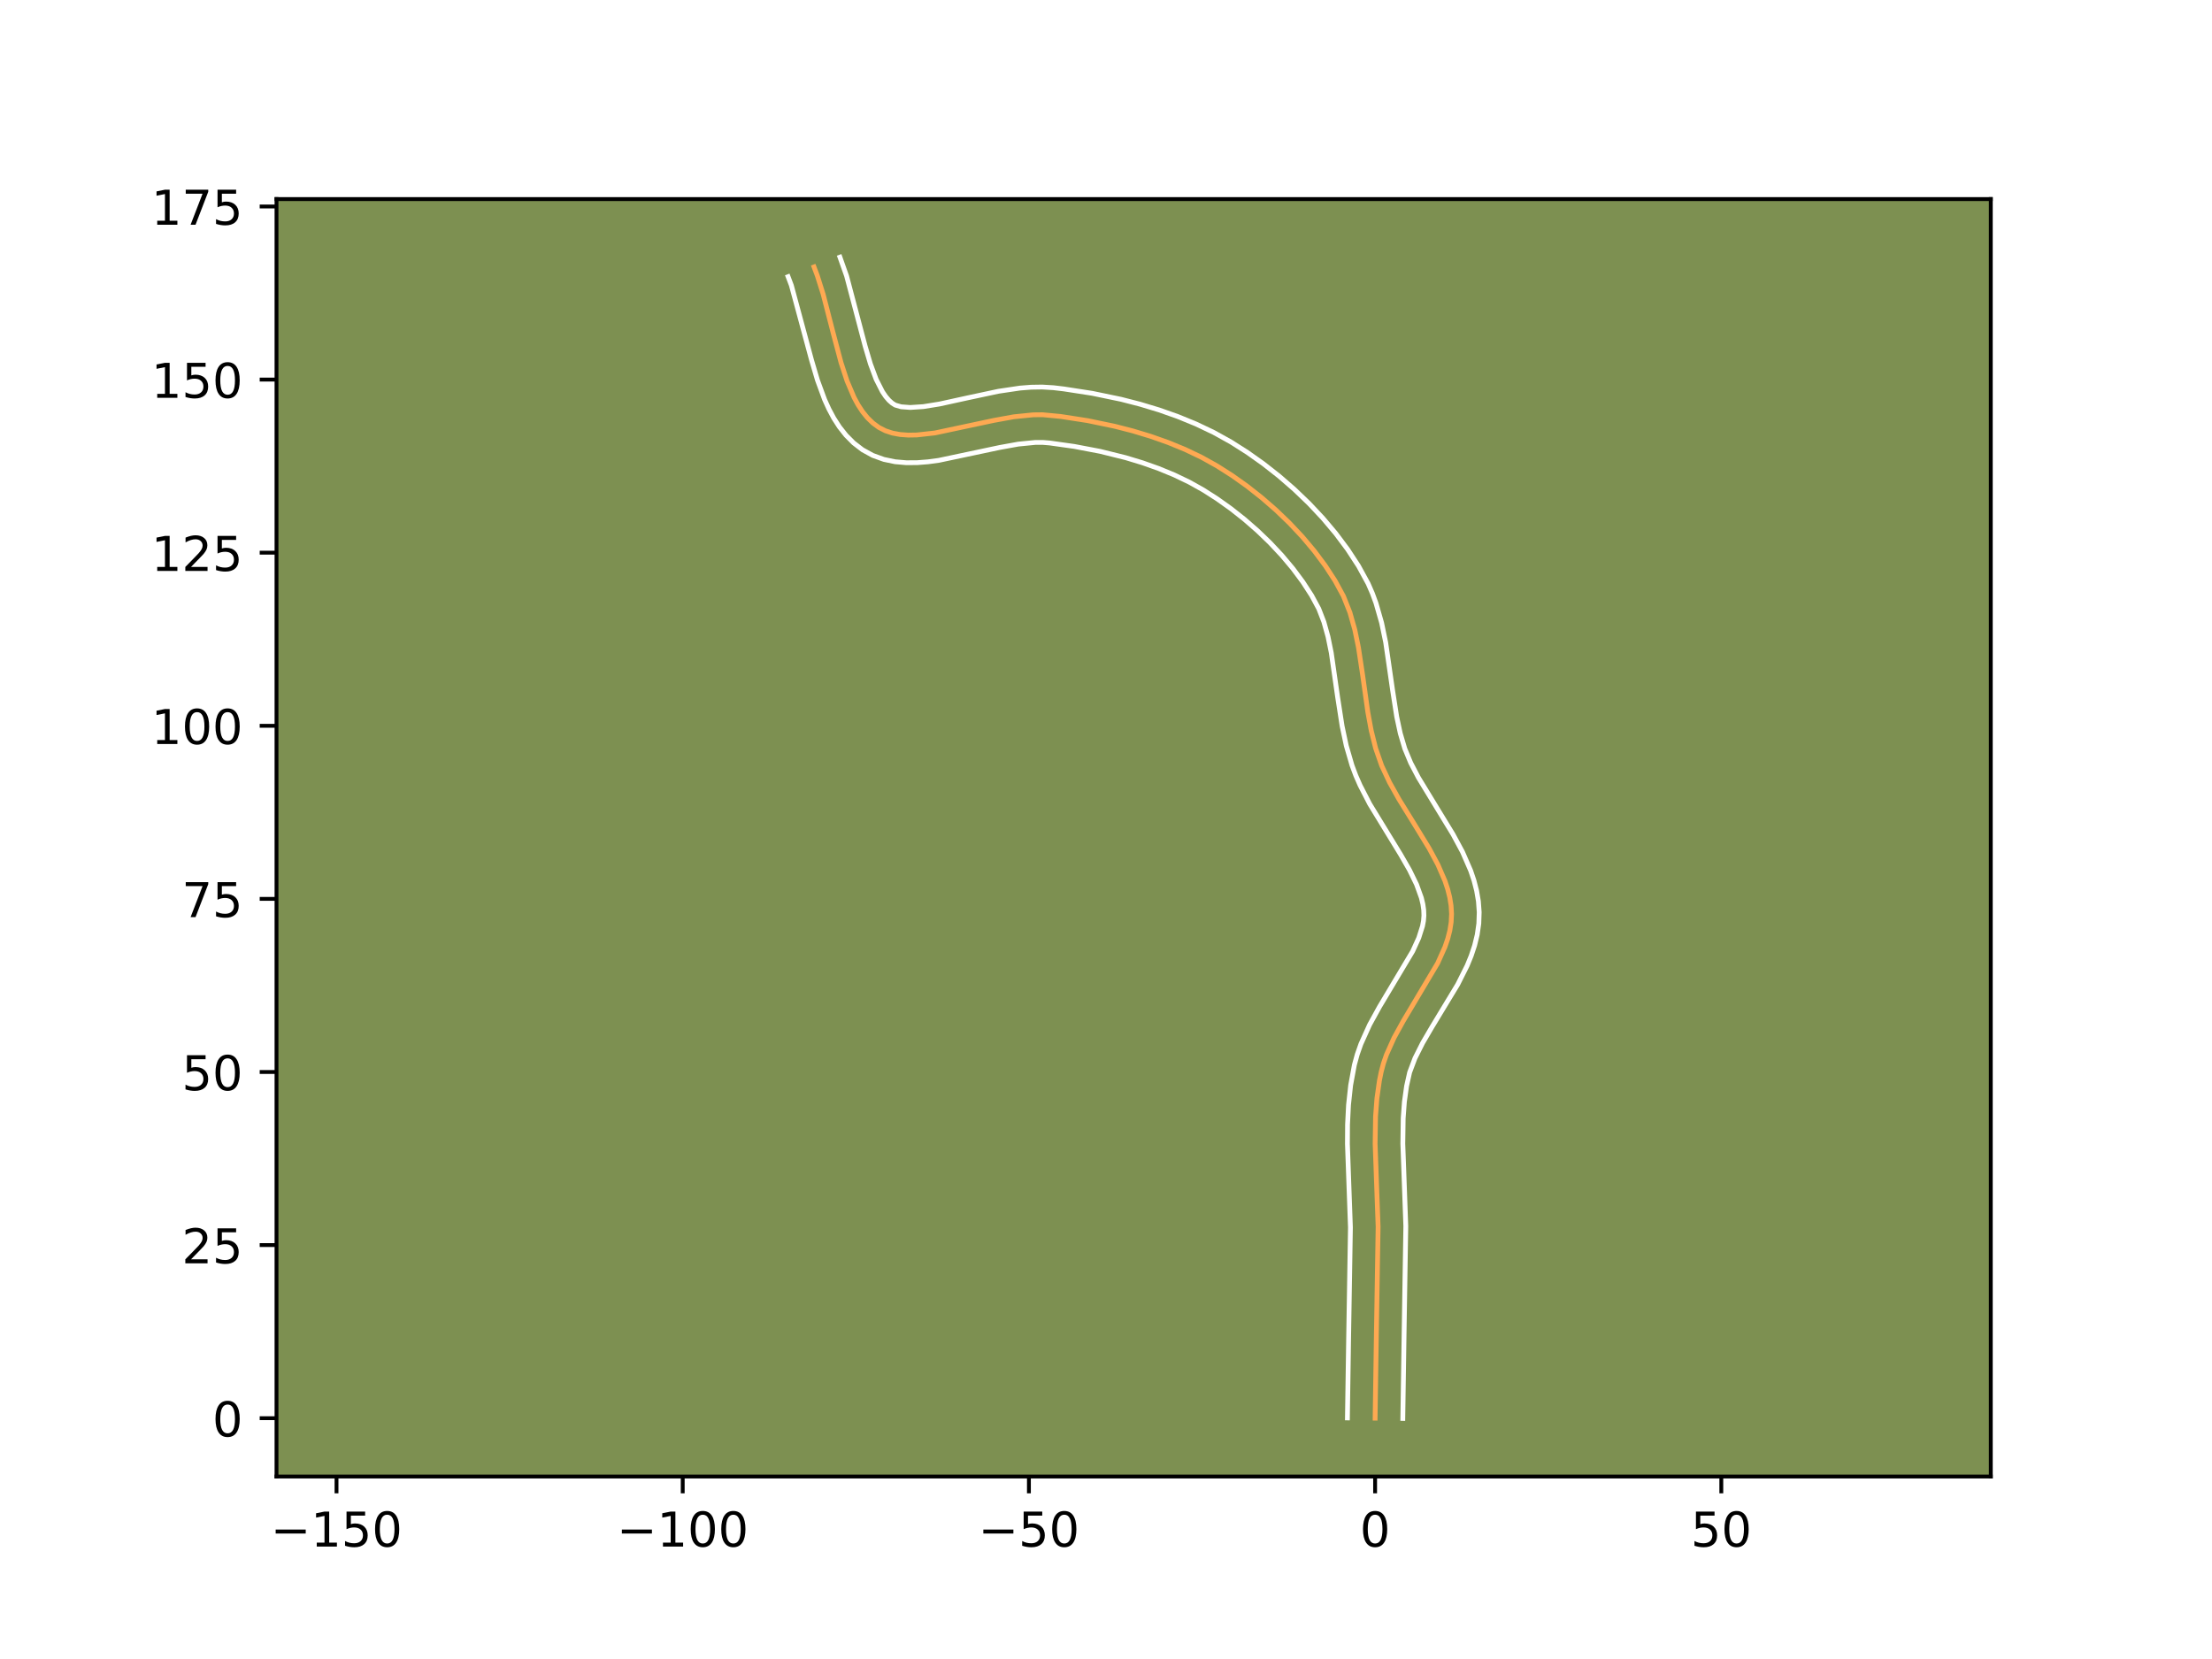 <?xml version="1.0" encoding="utf-8" standalone="no"?>
<!DOCTYPE svg PUBLIC "-//W3C//DTD SVG 1.1//EN"
  "http://www.w3.org/Graphics/SVG/1.1/DTD/svg11.dtd">
<!-- Created with matplotlib (https://matplotlib.org/) -->
<svg height="345.6pt" version="1.1" viewBox="0 0 460.8 345.6" width="460.8pt" xmlns="http://www.w3.org/2000/svg" xmlns:xlink="http://www.w3.org/1999/xlink">
 <defs>
  <style type="text/css">*{stroke-linecap:butt;stroke-linejoin:round;}</style>
 </defs>
 <g id="figure_1">
  <g id="patch_1">
   <path d="M 0 345.6 
L 460.8 345.6 
L 460.8 0 
L 0 0 
z
" style="fill:#ffffff;"/>
  </g>
  <g id="axes_1">
   <g id="patch_2">
    <path d="M 57.6 307.584 
L 414.72 307.584 
L 414.72 41.472 
L 57.6 41.472 
z
" style="fill:#7d9051;"/>
   </g>
   <g id="matplotlib.axis_1">
    <g id="xtick_1">
     <g id="line2d_1">
      <defs>
       <path d="M 0 0 
L 0 3.5 
" id="m95d676564d" style="stroke:#000000;stroke-width:0.8;"/>
      </defs>
      <g>
       <use style="stroke:#000000;stroke-width:0.8;" x="70.102" xlink:href="#m95d676564d" y="307.584"/>
      </g>
     </g>
     <g id="text_1">
      <!-- −150 -->
      <g transform="translate(56.368 322.182)scale(0.1 -0.1)">
       <defs>
        <path d="M 10.594 35.5 
L 73.188 35.5 
L 73.188 27.203 
L 10.594 27.203 
z
" id="DejaVuSans-8722"/>
        <path d="M 12.406 8.297 
L 28.516 8.297 
L 28.516 63.922 
L 10.984 60.406 
L 10.984 69.391 
L 28.422 72.906 
L 38.281 72.906 
L 38.281 8.297 
L 54.391 8.297 
L 54.391 0 
L 12.406 0 
z
" id="DejaVuSans-49"/>
        <path d="M 10.797 72.906 
L 49.516 72.906 
L 49.516 64.594 
L 19.828 64.594 
L 19.828 46.734 
Q 21.969 47.469 24.109 47.828 
Q 26.266 48.188 28.422 48.188 
Q 40.625 48.188 47.75 41.5 
Q 54.891 34.812 54.891 23.391 
Q 54.891 11.625 47.562 5.094 
Q 40.234 -1.422 26.906 -1.422 
Q 22.312 -1.422 17.547 -0.641 
Q 12.797 0.141 7.719 1.703 
L 7.719 11.625 
Q 12.109 9.234 16.797 8.062 
Q 21.484 6.891 26.703 6.891 
Q 35.156 6.891 40.078 11.328 
Q 45.016 15.766 45.016 23.391 
Q 45.016 31 40.078 35.438 
Q 35.156 39.891 26.703 39.891 
Q 22.75 39.891 18.812 39.016 
Q 14.891 38.141 10.797 36.281 
z
" id="DejaVuSans-53"/>
        <path d="M 31.781 66.406 
Q 24.172 66.406 20.328 58.906 
Q 16.5 51.422 16.5 36.375 
Q 16.5 21.391 20.328 13.891 
Q 24.172 6.391 31.781 6.391 
Q 39.453 6.391 43.281 13.891 
Q 47.125 21.391 47.125 36.375 
Q 47.125 51.422 43.281 58.906 
Q 39.453 66.406 31.781 66.406 
z
M 31.781 74.219 
Q 44.047 74.219 50.516 64.516 
Q 56.984 54.828 56.984 36.375 
Q 56.984 17.969 50.516 8.266 
Q 44.047 -1.422 31.781 -1.422 
Q 19.531 -1.422 13.062 8.266 
Q 6.594 17.969 6.594 36.375 
Q 6.594 54.828 13.062 64.516 
Q 19.531 74.219 31.781 74.219 
z
" id="DejaVuSans-48"/>
       </defs>
       <use xlink:href="#DejaVuSans-8722"/>
       <use x="83.789" xlink:href="#DejaVuSans-49"/>
       <use x="147.412" xlink:href="#DejaVuSans-53"/>
       <use x="211.035" xlink:href="#DejaVuSans-48"/>
      </g>
     </g>
    </g>
    <g id="xtick_2">
     <g id="line2d_2">
      <g>
       <use style="stroke:#000000;stroke-width:0.8;" x="142.222" xlink:href="#m95d676564d" y="307.584"/>
      </g>
     </g>
     <g id="text_2">
      <!-- −100 -->
      <g transform="translate(128.488 322.182)scale(0.1 -0.1)">
       <use xlink:href="#DejaVuSans-8722"/>
       <use x="83.789" xlink:href="#DejaVuSans-49"/>
       <use x="147.412" xlink:href="#DejaVuSans-48"/>
       <use x="211.035" xlink:href="#DejaVuSans-48"/>
      </g>
     </g>
    </g>
    <g id="xtick_3">
     <g id="line2d_3">
      <g>
       <use style="stroke:#000000;stroke-width:0.8;" x="214.341" xlink:href="#m95d676564d" y="307.584"/>
      </g>
     </g>
     <g id="text_3">
      <!-- −50 -->
      <g transform="translate(203.789 322.182)scale(0.1 -0.1)">
       <use xlink:href="#DejaVuSans-8722"/>
       <use x="83.789" xlink:href="#DejaVuSans-53"/>
       <use x="147.412" xlink:href="#DejaVuSans-48"/>
      </g>
     </g>
    </g>
    <g id="xtick_4">
     <g id="line2d_4">
      <g>
       <use style="stroke:#000000;stroke-width:0.8;" x="286.461" xlink:href="#m95d676564d" y="307.584"/>
      </g>
     </g>
     <g id="text_4">
      <!-- 0 -->
      <g transform="translate(283.28 322.182)scale(0.1 -0.1)">
       <use xlink:href="#DejaVuSans-48"/>
      </g>
     </g>
    </g>
    <g id="xtick_5">
     <g id="line2d_5">
      <g>
       <use style="stroke:#000000;stroke-width:0.8;" x="358.581" xlink:href="#m95d676564d" y="307.584"/>
      </g>
     </g>
     <g id="text_5">
      <!-- 50 -->
      <g transform="translate(352.219 322.182)scale(0.1 -0.1)">
       <use xlink:href="#DejaVuSans-53"/>
       <use x="63.623" xlink:href="#DejaVuSans-48"/>
      </g>
     </g>
    </g>
   </g>
   <g id="matplotlib.axis_2">
    <g id="ytick_1">
     <g id="line2d_6">
      <defs>
       <path d="M 0 0 
L -3.5 0 
" id="mde8e53a4f0" style="stroke:#000000;stroke-width:0.8;"/>
      </defs>
      <g>
       <use style="stroke:#000000;stroke-width:0.8;" x="57.6" xlink:href="#mde8e53a4f0" y="295.432"/>
      </g>
     </g>
     <g id="text_6">
      <!-- 0 -->
      <g transform="translate(44.237 299.232)scale(0.1 -0.1)">
       <use xlink:href="#DejaVuSans-48"/>
      </g>
     </g>
    </g>
    <g id="ytick_2">
     <g id="line2d_7">
      <g>
       <use style="stroke:#000000;stroke-width:0.8;" x="57.6" xlink:href="#mde8e53a4f0" y="259.373"/>
      </g>
     </g>
     <g id="text_7">
      <!-- 25 -->
      <g transform="translate(37.875 263.172)scale(0.1 -0.1)">
       <defs>
        <path d="M 19.188 8.297 
L 53.609 8.297 
L 53.609 0 
L 7.328 0 
L 7.328 8.297 
Q 12.938 14.109 22.625 23.891 
Q 32.328 33.688 34.812 36.531 
Q 39.547 41.844 41.422 45.531 
Q 43.312 49.219 43.312 52.781 
Q 43.312 58.594 39.234 62.25 
Q 35.156 65.922 28.609 65.922 
Q 23.969 65.922 18.812 64.312 
Q 13.672 62.703 7.812 59.422 
L 7.812 69.391 
Q 13.766 71.781 18.938 73 
Q 24.125 74.219 28.422 74.219 
Q 39.75 74.219 46.484 68.547 
Q 53.219 62.891 53.219 53.422 
Q 53.219 48.922 51.531 44.891 
Q 49.859 40.875 45.406 35.406 
Q 44.188 33.984 37.641 27.219 
Q 31.109 20.453 19.188 8.297 
z
" id="DejaVuSans-50"/>
       </defs>
       <use xlink:href="#DejaVuSans-50"/>
       <use x="63.623" xlink:href="#DejaVuSans-53"/>
      </g>
     </g>
    </g>
    <g id="ytick_3">
     <g id="line2d_8">
      <g>
       <use style="stroke:#000000;stroke-width:0.8;" x="57.6" xlink:href="#mde8e53a4f0" y="223.313"/>
      </g>
     </g>
     <g id="text_8">
      <!-- 50 -->
      <g transform="translate(37.875 227.112)scale(0.1 -0.1)">
       <use xlink:href="#DejaVuSans-53"/>
       <use x="63.623" xlink:href="#DejaVuSans-48"/>
      </g>
     </g>
    </g>
    <g id="ytick_4">
     <g id="line2d_9">
      <g>
       <use style="stroke:#000000;stroke-width:0.8;" x="57.6" xlink:href="#mde8e53a4f0" y="187.253"/>
      </g>
     </g>
     <g id="text_9">
      <!-- 75 -->
      <g transform="translate(37.875 191.052)scale(0.1 -0.1)">
       <defs>
        <path d="M 8.203 72.906 
L 55.078 72.906 
L 55.078 68.703 
L 28.609 0 
L 18.312 0 
L 43.219 64.594 
L 8.203 64.594 
z
" id="DejaVuSans-55"/>
       </defs>
       <use xlink:href="#DejaVuSans-55"/>
       <use x="63.623" xlink:href="#DejaVuSans-53"/>
      </g>
     </g>
    </g>
    <g id="ytick_5">
     <g id="line2d_10">
      <g>
       <use style="stroke:#000000;stroke-width:0.8;" x="57.6" xlink:href="#mde8e53a4f0" y="151.193"/>
      </g>
     </g>
     <g id="text_10">
      <!-- 100 -->
      <g transform="translate(31.512 154.992)scale(0.1 -0.1)">
       <use xlink:href="#DejaVuSans-49"/>
       <use x="63.623" xlink:href="#DejaVuSans-48"/>
       <use x="127.246" xlink:href="#DejaVuSans-48"/>
      </g>
     </g>
    </g>
    <g id="ytick_6">
     <g id="line2d_11">
      <g>
       <use style="stroke:#000000;stroke-width:0.8;" x="57.6" xlink:href="#mde8e53a4f0" y="115.133"/>
      </g>
     </g>
     <g id="text_11">
      <!-- 125 -->
      <g transform="translate(31.512 118.932)scale(0.1 -0.1)">
       <use xlink:href="#DejaVuSans-49"/>
       <use x="63.623" xlink:href="#DejaVuSans-50"/>
       <use x="127.246" xlink:href="#DejaVuSans-53"/>
      </g>
     </g>
    </g>
    <g id="ytick_7">
     <g id="line2d_12">
      <g>
       <use style="stroke:#000000;stroke-width:0.8;" x="57.6" xlink:href="#mde8e53a4f0" y="79.073"/>
      </g>
     </g>
     <g id="text_12">
      <!-- 150 -->
      <g transform="translate(31.512 82.872)scale(0.1 -0.1)">
       <use xlink:href="#DejaVuSans-49"/>
       <use x="63.623" xlink:href="#DejaVuSans-53"/>
       <use x="127.246" xlink:href="#DejaVuSans-48"/>
      </g>
     </g>
    </g>
    <g id="ytick_8">
     <g id="line2d_13">
      <g>
       <use style="stroke:#000000;stroke-width:0.8;" x="57.6" xlink:href="#mde8e53a4f0" y="43.013"/>
      </g>
     </g>
     <g id="text_13">
      <!-- 175 -->
      <g transform="translate(31.512 46.812)scale(0.1 -0.1)">
       <use xlink:href="#DejaVuSans-49"/>
       <use x="63.623" xlink:href="#DejaVuSans-55"/>
       <use x="127.246" xlink:href="#DejaVuSans-53"/>
      </g>
     </g>
    </g>
   </g>
   <g id="line2d_14">
    <path clip-path="url(#pa468a8ce1c)" d="M 286.461 295.432 
L 286.718 278.354 
L 287.087 255.567 
L 286.81 247.886 
L 286.464 238.285 
L 286.552 232.589 
L 286.835 228.842 
L 287.355 225.148 
L 287.72 223.324 
L 288.2 221.516 
L 288.821 219.724 
L 290.41 216.18 
L 292.334 212.682 
L 299.487 200.659 
L 301.016 197.245 
L 301.598 195.535 
L 302.034 193.822 
L 302.303 192.105 
L 302.387 190.381 
L 302.282 188.658 
L 302.007 186.942 
L 301.58 185.232 
L 301.016 183.527 
L 299.542 180.125 
L 297.715 176.728 
L 294.596 171.62 
L 291.412 166.469 
L 289.468 162.995 
L 287.82 159.477 
L 286.575 155.896 
L 285.65 152.188 
L 284.947 148.383 
L 283.864 140.648 
L 282.996 134.906 
L 282.23 131.184 
L 281.215 127.598 
L 279.864 124.189 
L 278.116 120.975 
L 276.077 117.841 
L 273.797 114.784 
L 271.304 111.821 
L 268.629 108.971 
L 265.8 106.252 
L 262.847 103.684 
L 259.799 101.284 
L 256.686 99.072 
L 253.537 97.066 
L 250.293 95.261 
L 246.893 93.637 
L 243.363 92.185 
L 239.728 90.901 
L 236.016 89.777 
L 232.252 88.807 
L 226.568 87.624 
L 220.915 86.75 
L 217.165 86.394 
L 215.218 86.416 
L 211.185 86.825 
L 207.037 87.578 
L 194.747 90.193 
L 190.98 90.611 
L 189.206 90.639 
L 187.519 90.517 
L 185.928 90.223 
L 184.446 89.738 
L 183.081 89.038 
L 181.839 88.128 
L 180.712 87.034 
L 179.69 85.772 
L 178.763 84.358 
L 177.921 82.808 
L 176.454 79.362 
L 175.208 75.56 
L 173.586 69.463 
L 171.47 61.261 
L 170.254 57.411 
L 169.573 55.604 
L 169.573 55.604 
" style="fill:none;stroke:#fea952;stroke-linecap:square;"/>
   </g>
   <g id="line2d_15">
    <path clip-path="url(#pa468a8ce1c)" d="M 280.692 295.377 
L 280.95 278.24 
L 281.319 255.702 
L 281.047 248.155 
L 280.695 238.308 
L 280.718 234.272 
L 280.92 230.192 
L 281.364 226.08 
L 282.143 221.844 
L 282.748 219.627 
L 283.497 217.499 
L 285.312 213.477 
L 287.385 209.716 
L 294.285 198.163 
L 295.554 195.384 
L 296.334 192.928 
L 296.54 191.824 
L 296.628 190.732 
L 296.585 189.569 
L 296.41 188.341 
L 296.102 187.044 
L 295.098 184.255 
L 293.628 181.242 
L 291.792 178.047 
L 285.337 167.483 
L 283.321 163.572 
L 282.424 161.52 
L 281.648 159.445 
L 280.456 155.349 
L 279.59 151.274 
L 278.662 145.287 
L 277.328 135.985 
L 276.646 132.636 
L 275.792 129.568 
L 274.723 126.809 
L 273.228 124.039 
L 271.4 121.22 
L 269.33 118.435 
L 267.046 115.714 
L 264.579 113.08 
L 261.96 110.559 
L 259.223 108.173 
L 256.399 105.945 
L 253.524 103.898 
L 250.65 102.061 
L 247.73 100.43 
L 244.629 98.943 
L 241.375 97.602 
L 237.996 96.405 
L 234.52 95.349 
L 229.186 94.026 
L 223.795 93.001 
L 218.66 92.279 
L 217.23 92.163 
L 215.652 92.169 
L 212.134 92.516 
L 208.258 93.217 
L 195.53 95.91 
L 193.314 96.205 
L 191.07 96.38 
L 188.79 96.393 
L 186.473 96.191 
L 184.132 95.706 
L 181.814 94.872 
L 179.669 93.691 
L 177.82 92.267 
L 176.229 90.665 
L 174.866 88.936 
L 173.693 87.112 
L 172.678 85.214 
L 171.788 83.257 
L 170.296 79.203 
L 169.066 75.035 
L 164.856 59.447 
L 164.174 57.64 
L 164.174 57.64 
" style="fill:none;stroke:#ffffff;stroke-linecap:square;"/>
   </g>
   <g id="line2d_16">
    <path clip-path="url(#pa468a8ce1c)" d="M 292.231 295.488 
L 292.487 278.467 
L 292.855 255.433 
L 292.574 247.618 
L 292.234 238.261 
L 292.31 232.942 
L 292.561 229.545 
L 293.013 226.279 
L 293.651 223.405 
L 294.767 220.439 
L 296.352 217.284 
L 298.284 213.977 
L 303.673 205.075 
L 305.633 201.168 
L 306.477 199.105 
L 307.19 196.957 
L 307.733 194.716 
L 308.066 192.386 
L 308.146 190.03 
L 307.979 187.747 
L 307.605 185.543 
L 307.058 183.42 
L 306.368 181.373 
L 304.668 177.477 
L 302.681 173.791 
L 299.48 168.549 
L 295.485 161.99 
L 293.877 158.912 
L 292.647 155.955 
L 291.702 152.765 
L 290.962 149.317 
L 290.099 143.758 
L 288.664 133.827 
L 287.814 129.733 
L 286.638 125.628 
L 285.886 123.588 
L 285.004 121.569 
L 283.004 117.91 
L 280.754 114.463 
L 278.264 111.132 
L 275.563 107.928 
L 272.679 104.861 
L 269.639 101.945 
L 266.471 99.194 
L 263.199 96.623 
L 259.848 94.246 
L 256.425 92.071 
L 252.857 90.092 
L 249.157 88.33 
L 245.35 86.769 
L 241.46 85.398 
L 237.512 84.205 
L 233.53 83.18 
L 227.543 81.938 
L 221.613 81.022 
L 219.446 80.767 
L 217.101 80.625 
L 214.784 80.662 
L 212.495 80.843 
L 208.007 81.508 
L 201.571 82.881 
L 195.716 84.164 
L 192.347 84.706 
L 189.623 84.884 
L 187.724 84.741 
L 186.493 84.386 
L 185.858 83.988 
L 185.196 83.402 
L 184.515 82.608 
L 183.833 81.604 
L 182.521 79.018 
L 181.32 75.792 
L 180.224 72.093 
L 176.358 57.48 
L 174.971 53.568 
L 174.971 53.568 
" style="fill:none;stroke:#ffffff;stroke-linecap:square;"/>
   </g>
   <g id="patch_3">
    <path d="M 57.6 307.584 
L 57.6 41.472 
" style="fill:none;stroke:#000000;stroke-linecap:square;stroke-linejoin:miter;stroke-width:0.8;"/>
   </g>
   <g id="patch_4">
    <path d="M 414.72 307.584 
L 414.72 41.472 
" style="fill:none;stroke:#000000;stroke-linecap:square;stroke-linejoin:miter;stroke-width:0.8;"/>
   </g>
   <g id="patch_5">
    <path d="M 57.6 307.584 
L 414.72 307.584 
" style="fill:none;stroke:#000000;stroke-linecap:square;stroke-linejoin:miter;stroke-width:0.8;"/>
   </g>
   <g id="patch_6">
    <path d="M 57.6 41.472 
L 414.72 41.472 
" style="fill:none;stroke:#000000;stroke-linecap:square;stroke-linejoin:miter;stroke-width:0.8;"/>
   </g>
  </g>
 </g>
 <defs>
  <clipPath id="pa468a8ce1c">
   <rect height="266.112" width="357.12" x="57.6" y="41.472"/>
  </clipPath>
 </defs>
</svg>
